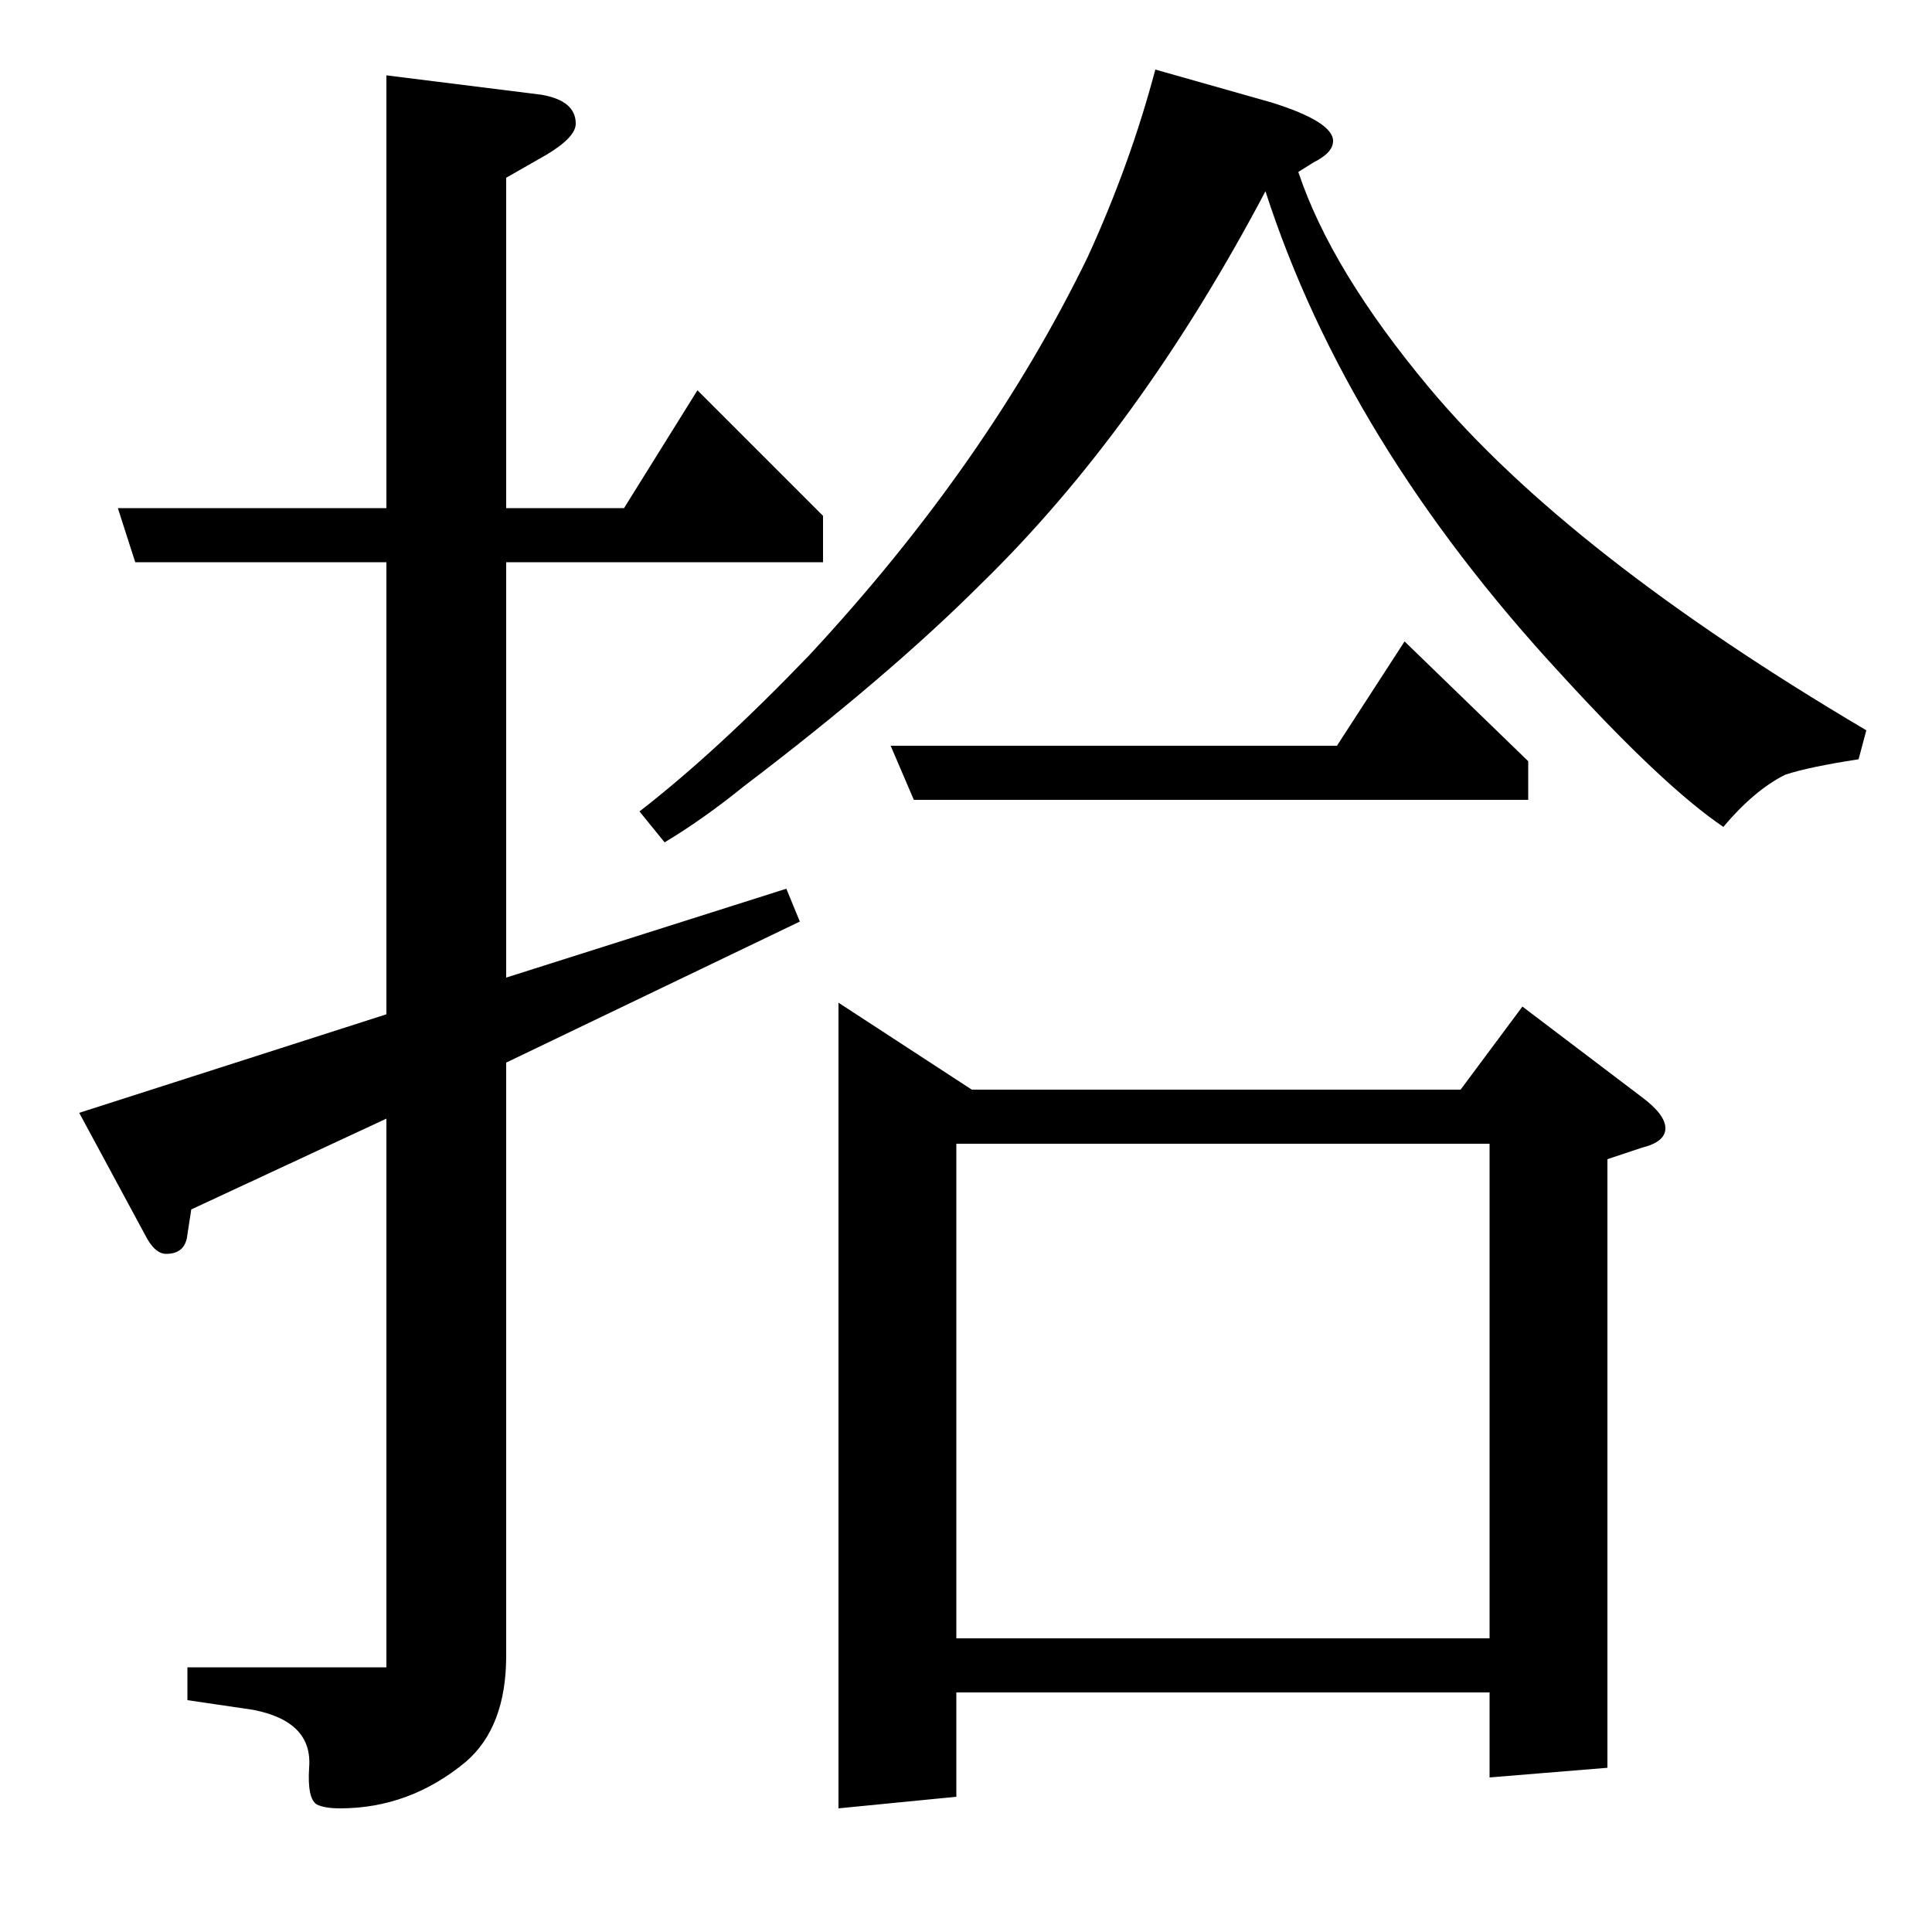 <?xml version="1.0" standalone="no"?>
<!DOCTYPE svg PUBLIC "-//W3C//DTD SVG 1.1//EN" "http://www.w3.org/Graphics/SVG/1.1/DTD/svg11.dtd" >
<svg xmlns="http://www.w3.org/2000/svg" xmlns:xlink="http://www.w3.org/1999/xlink" version="1.1" viewBox="0 -120 1000 1000">
  <g transform="matrix(1 0 0 -1 0 880)">
   <path fill="currentColor"
d="M41 424l159 51v234h-130l-9 28h139v224l80 -10q18 -3 18 -15q0 -7 -15 -16l-21 -12v-171h61l38 61l65 -65v-24h-164v-215l145 46l7 -17l-152 -73v-307q0 -37 -21 -55q-29 -24 -65 -24q-8 0 -12 2q-5 3 -4 19q2 24 -29 30l-34 5v17h103v284l-101 -47l-2 -13
q-1 -10 -11 -10q-6 0 -11 10zM331 580q40 31 88 81q92 99 144 206q22 48 35 97l60 -17q32 -10 32 -20q0 -6 -10 -11l-8 -5q17 -51 68 -112q72 -86 226 -177l-4 -15q-26 -4 -38 -8q-16 -8 -32 -27q-31 21 -84 79q-111 120 -153 250q-65 -123 -147 -203q-48 -48 -123 -105
q-21 -17 -41 -29zM434 64v417l69 -45h253l32 43l62 -47q12 -9 12 -16t-12 -10l-18 -6v-315l-61 -5v44h-276v-54zM495 152h276v256h-276v-256zM473 586l-12 28h231l35 54l64 -62v-20h-318z" />
  </g>

</svg>
